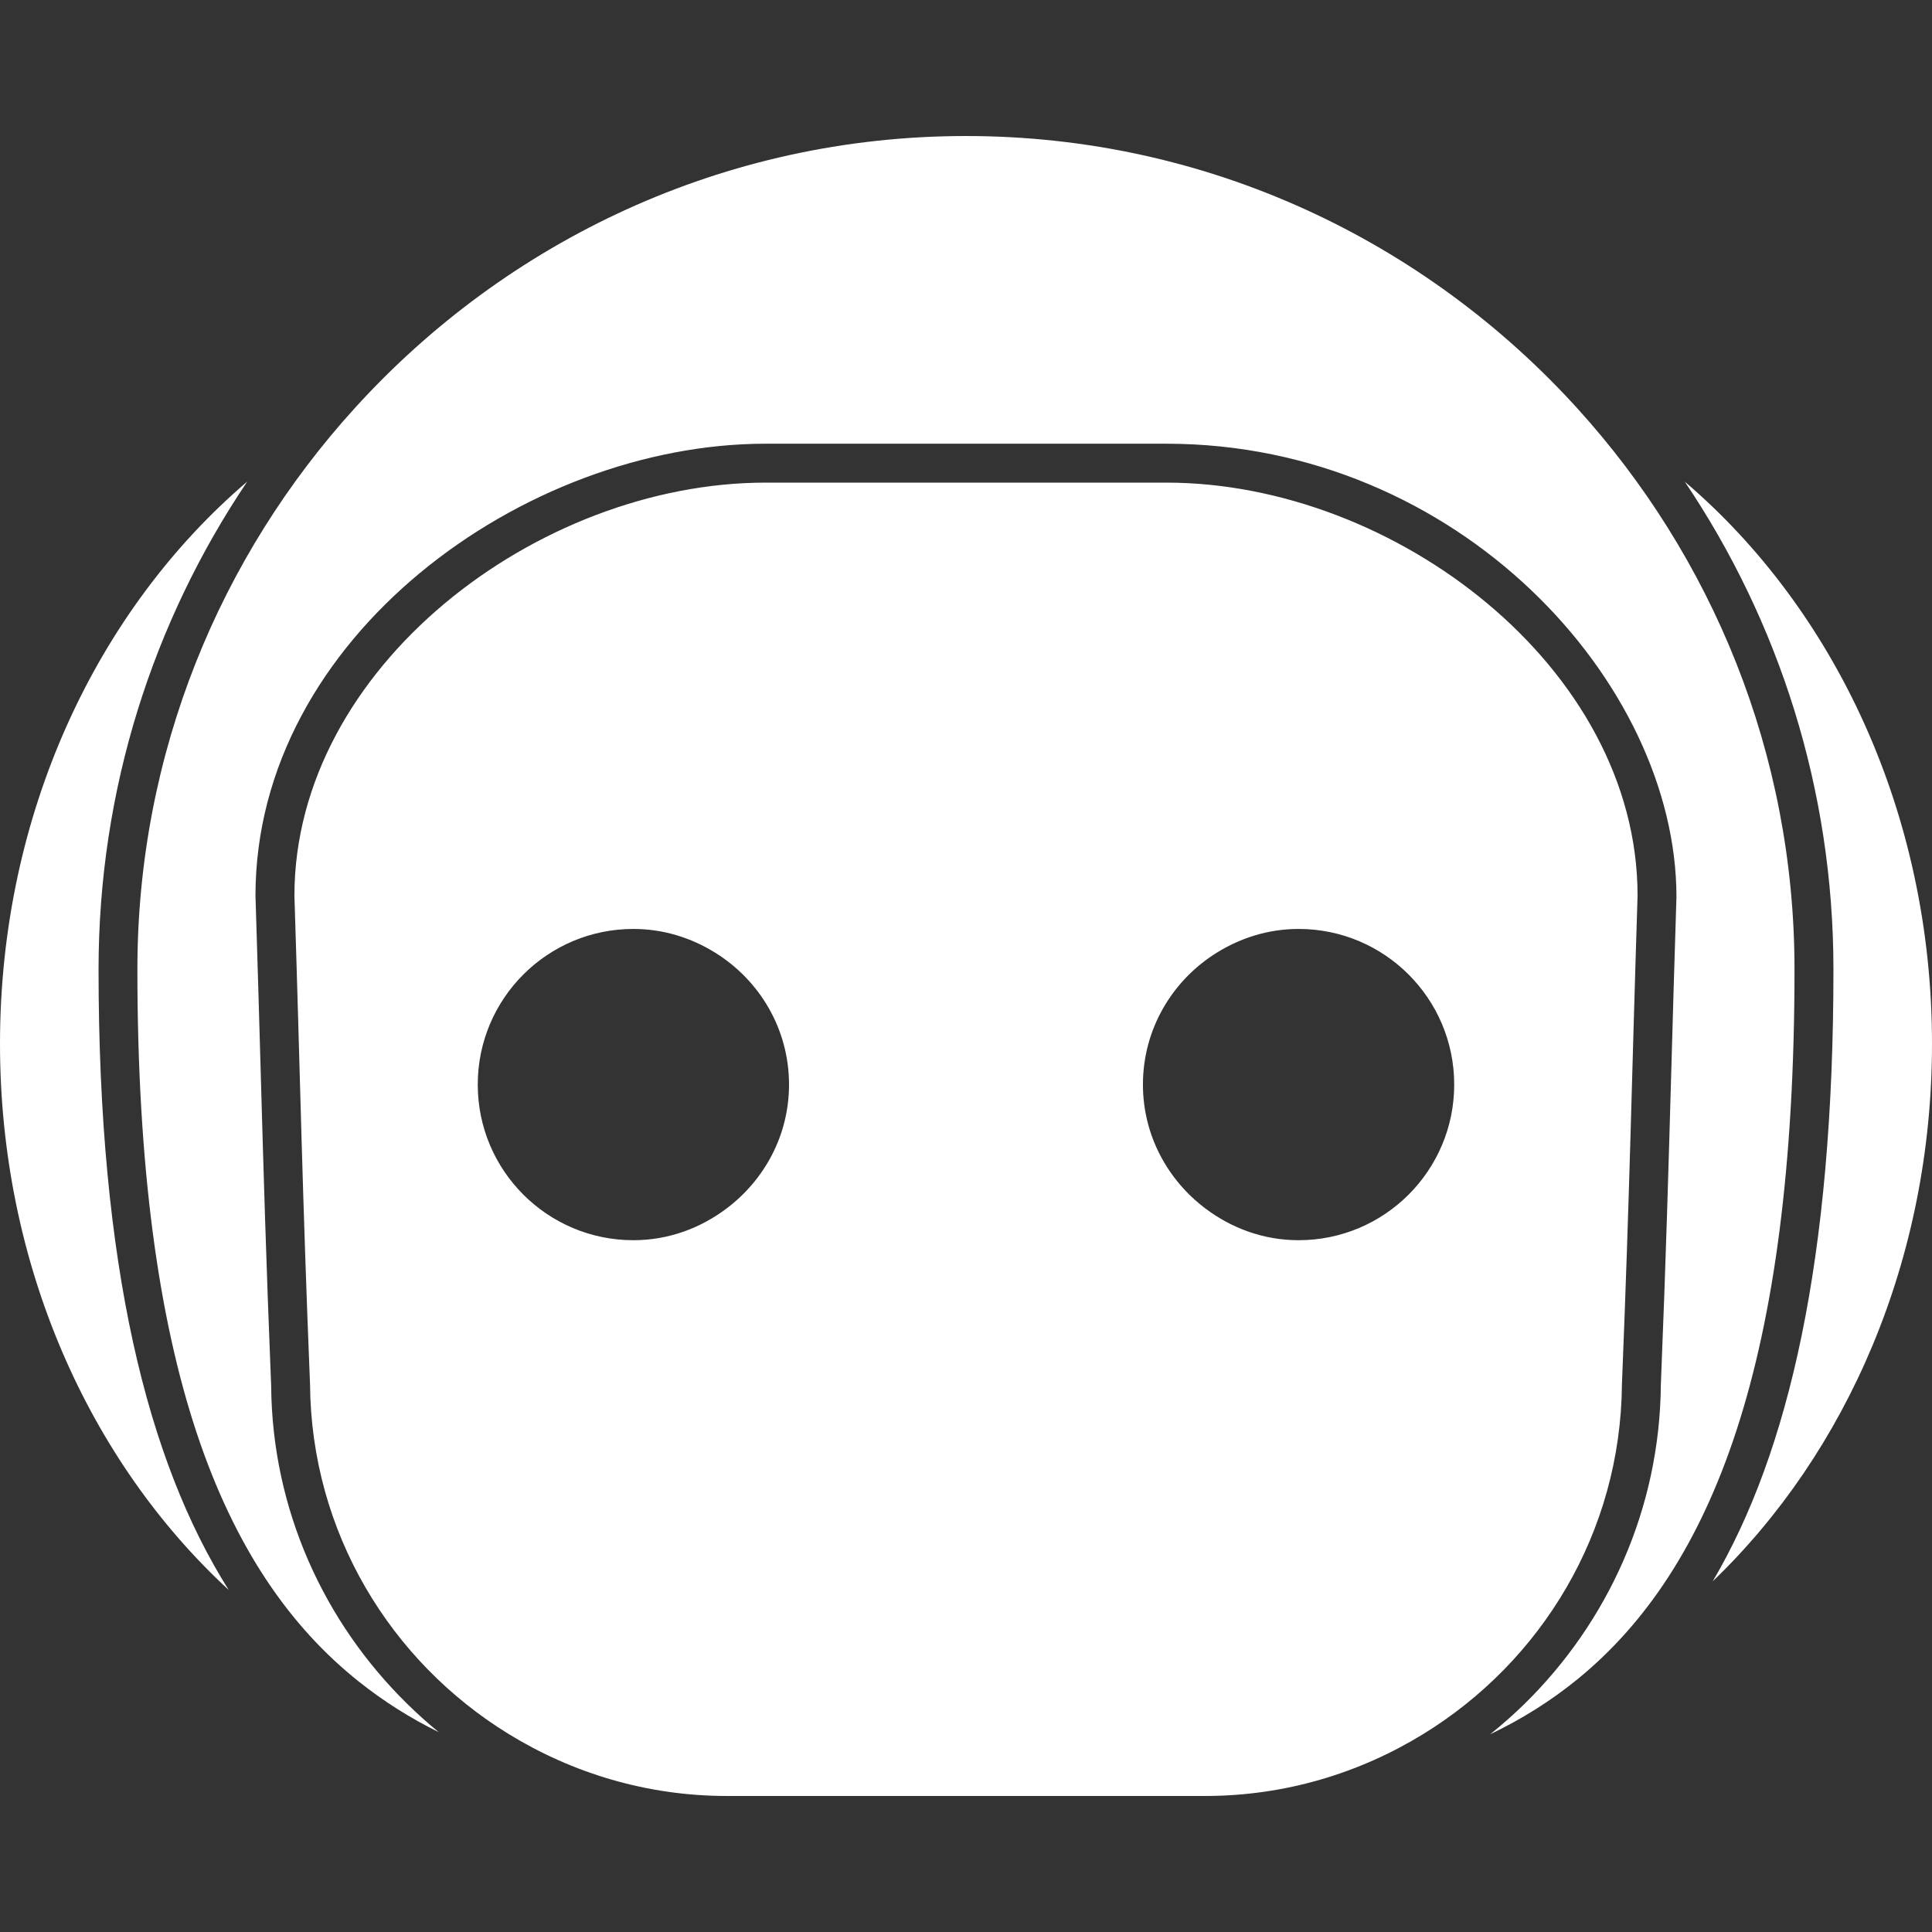 <svg xmlns="http://www.w3.org/2000/svg" version="1.1" xmlns:xlink="http://www.w3.org/1999/xlink" xmlns:svgjs="http://svgjs.com/svgjs" width="512" height="512" x="0" y="0" viewBox="0 0 49.655 49.655" style="enable-background:new 0 0 512 512" xml:space="preserve" class=""><rect x="0" y="0" width="49.655" height="49.655" fill="#333333" stroke="none"/><g>
<g xmlns="http://www.w3.org/2000/svg">
	<path style="" d="M49.655,26.826c0,5.551-2.193,10.511-5.636,13.816c1.959-3.321,3.103-8.283,3.103-15.725   c0-4.641-1.41-8.957-3.821-12.538C47.15,15.661,49.655,20.901,49.655,26.826z M6.354,12.378C2.505,15.662,0,20.901,0,26.825   c0,5.679,2.297,10.737,5.878,14.039c-2.096-3.32-3.345-8.34-3.345-15.948C2.533,20.274,3.943,15.958,6.354,12.378z M40.532,10.487   c-3.894-4.286-9.479-6.991-15.706-6.991S13.014,6.201,9.12,10.487c-3.46,3.809-5.589,8.862-5.589,14.428   C3.533,35.077,5.694,40.413,9.224,43.22c0.642,0.511,1.326,0.943,2.054,1.299c-0.283-0.23-0.554-0.474-0.814-0.73   c-2.133-2.093-3.47-4.986-3.495-8.172c-0.133-3.289-0.195-5.494-0.268-8.047c-0.038-1.347-0.079-2.784-0.135-4.549   c0-6.649,6.922-11.617,13.111-11.617h4.126h2.047h4.126c7.504,0,13.111,6.133,13.111,11.649c-0.055,1.73-0.096,3.165-0.134,4.51   c-0.073,2.555-0.135,4.762-0.267,8.022c-0.026,3.205-1.366,6.109-3.504,8.207c-0.281,0.276-0.577,0.535-0.884,0.782   c0.801-0.384,1.554-0.851,2.252-1.421c3.46-2.826,5.571-8.16,5.571-18.237C46.121,19.35,43.992,14.295,40.532,10.487z    M36.58,44.567c-1.635,1.004-3.552,1.592-5.607,1.592c-1.638,0-3.004,0-4.279,0c-2.55,0-4.735,0-8.012,0   c-2.055,0-3.973-0.588-5.608-1.592c-3.031-1.861-5.075-5.175-5.106-8.99c-0.203-5.031-0.242-7.562-0.401-12.556   c0-5.864,6.248-10.617,12.111-10.617c1.939,0,3.421,0,4.877,0c0.181,0,0.364,0,0.545,0c1.456,0,2.937,0,4.877,0   c5.864,0,12.111,4.753,12.111,10.617c-0.159,4.994-0.199,7.525-0.402,12.556C41.655,39.392,39.611,42.706,36.58,44.567z    M20.279,27.875c0-1.436-0.763-2.686-1.9-3.391c-0.612-0.38-1.327-0.609-2.1-0.609c-2.209,0-4,1.791-4,4s1.791,4,4,4   c0.907,0,1.734-0.314,2.405-0.823C19.647,30.322,20.279,29.177,20.279,27.875z M37.375,27.875c0-2.209-1.791-4-4-4   c-0.773,0-1.488,0.229-2.1,0.609c-1.137,0.705-1.9,1.955-1.9,3.391c0,1.301,0.632,2.447,1.595,3.177   c0.671,0.509,1.498,0.823,2.405,0.823C35.584,31.875,37.375,30.084,37.375,27.875z" fill="#ffffff" data-original="#1d1c1a" class=""></path>
</g>
<g xmlns="http://www.w3.org/2000/svg">
</g>
<g xmlns="http://www.w3.org/2000/svg">
</g>
<g xmlns="http://www.w3.org/2000/svg">
</g>
<g xmlns="http://www.w3.org/2000/svg">
</g>
<g xmlns="http://www.w3.org/2000/svg">
</g>
<g xmlns="http://www.w3.org/2000/svg">
</g>
<g xmlns="http://www.w3.org/2000/svg">
</g>
<g xmlns="http://www.w3.org/2000/svg">
</g>
<g xmlns="http://www.w3.org/2000/svg">
</g>
<g xmlns="http://www.w3.org/2000/svg">
</g>
<g xmlns="http://www.w3.org/2000/svg">
</g>
<g xmlns="http://www.w3.org/2000/svg">
</g>
<g xmlns="http://www.w3.org/2000/svg">
</g>
<g xmlns="http://www.w3.org/2000/svg">
</g>
<g xmlns="http://www.w3.org/2000/svg">
</g>
</g></svg>